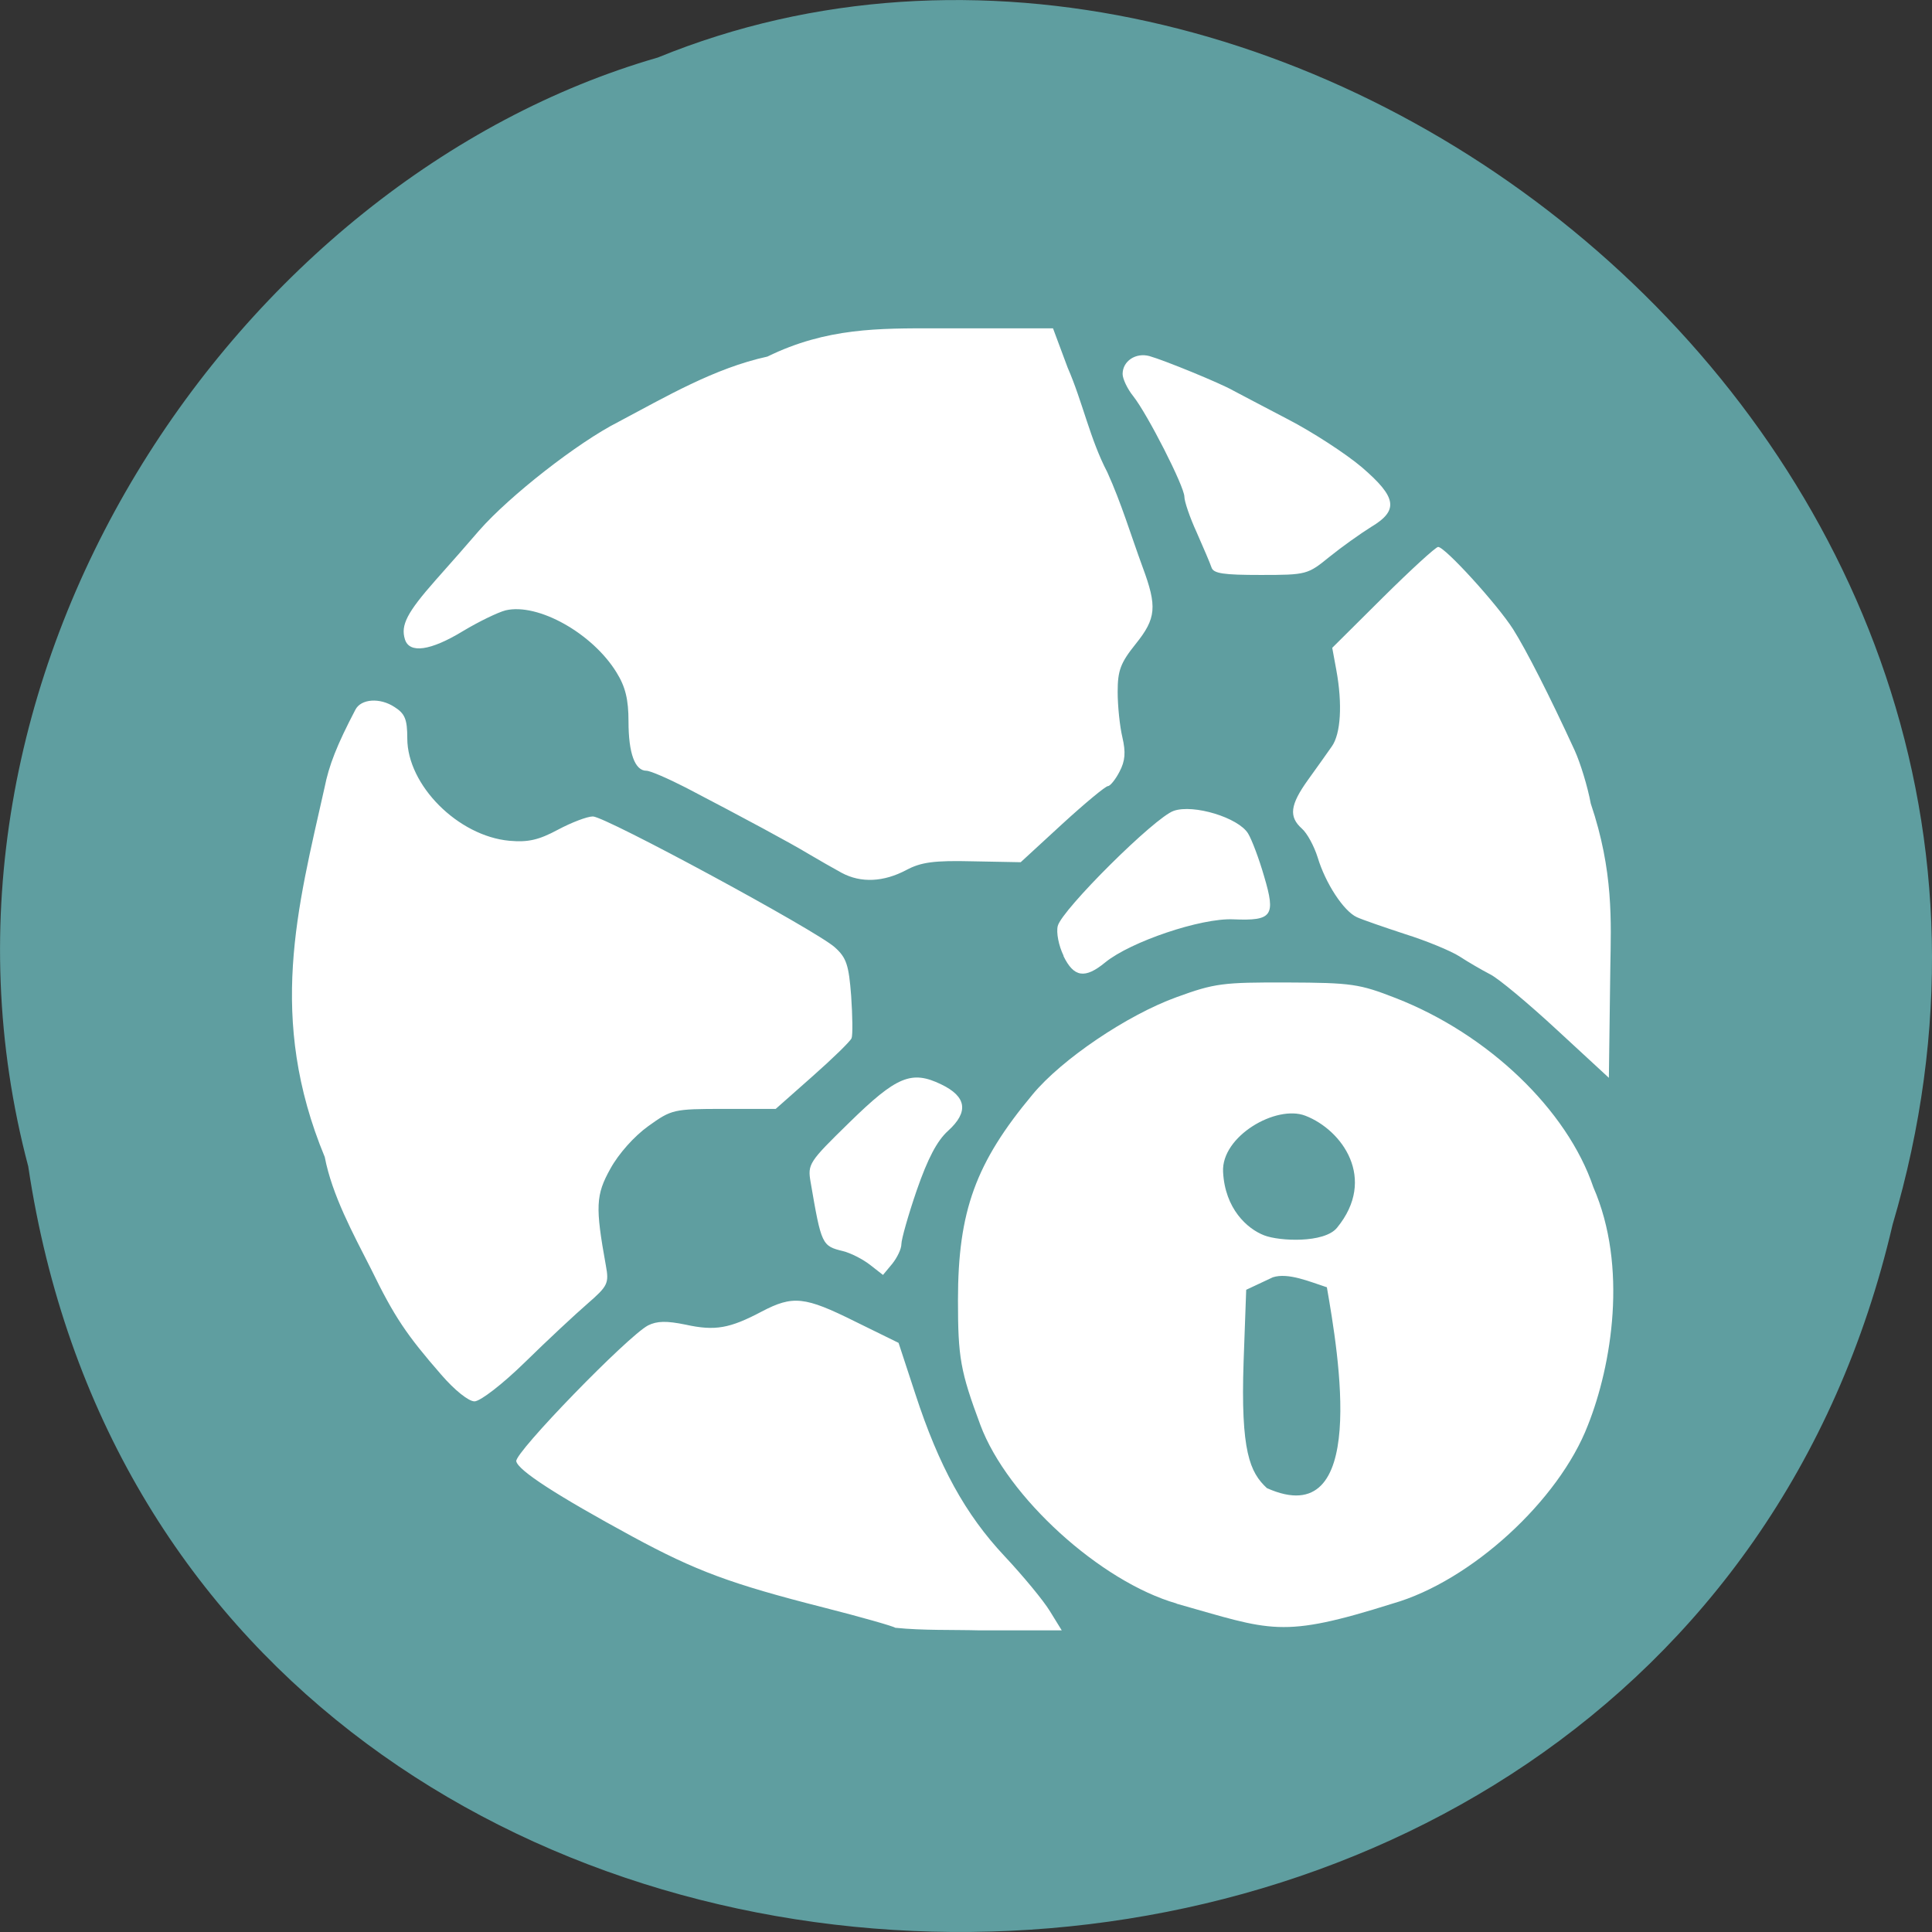 
<svg xmlns="http://www.w3.org/2000/svg" xmlns:xlink="http://www.w3.org/1999/xlink" width="32px" height="32px" viewBox="0 0 32 32" version="1.1">
<rect x="0" y="0" width="32" height="32" fill="#333333" stroke="none"/>
<g id="surface1">
<path style=" stroke:none;fill-rule:nonzero;fill:rgb(37.255%,61.961%,62.745%);fill-opacity:1;" d="M 0.469 19.328 C 2.945 35.809 27.617 36.305 31.348 20.281 C 35.184 7.309 21.289 -3.297 10.895 0.953 C 3.934 2.961 -1.691 11.18 0.469 19.324 Z M 0.469 19.328 "/>
<path style=" stroke:none;fill-rule:nonzero;fill:rgb(100%,100%,100%);fill-opacity:1;" d="M 14.828 26.961 C 14.805 26.938 14.27 26.785 13.641 26.625 C 12.105 26.234 11.527 26.02 10.48 25.453 C 9.215 24.766 8.582 24.355 8.551 24.203 C 8.523 24.059 10.398 22.129 10.734 21.953 C 10.883 21.879 11.039 21.875 11.359 21.941 C 11.844 22.047 12.086 22.004 12.617 21.723 C 13.133 21.453 13.328 21.473 14.16 21.887 L 14.883 22.242 L 15.16 23.086 C 15.551 24.285 15.988 25.082 16.637 25.773 C 16.945 26.102 17.285 26.512 17.391 26.688 L 17.586 27.004 L 16.227 27.004 C 15.766 26.992 15.285 27.008 14.828 26.961 Z M 19.488 26.559 C 18.23 26.199 16.684 24.797 16.238 23.602 C 15.906 22.711 15.867 22.484 15.867 21.535 C 15.867 20.059 16.16 19.258 17.102 18.129 C 17.586 17.543 18.676 16.809 19.488 16.516 C 20.121 16.285 20.254 16.27 21.32 16.273 C 22.391 16.277 22.516 16.297 23.117 16.531 C 24.652 17.129 25.957 18.383 26.391 19.664 C 26.965 20.98 26.695 22.613 26.301 23.605 C 25.82 24.855 24.363 26.188 23.07 26.559 C 21.207 27.145 21.07 27.008 19.488 26.562 Z M 21.973 21.32 C 21.695 21.23 21.336 21.074 21.082 21.156 L 20.641 21.363 L 20.598 22.551 C 20.547 24.043 20.703 24.387 20.984 24.648 C 22.68 25.406 22.168 22.422 21.977 21.32 Z M 22.145 20.336 C 22.812 19.523 22.23 18.715 21.621 18.48 C 21.137 18.293 20.227 18.82 20.258 19.41 C 20.289 20.02 20.656 20.352 20.938 20.461 C 21.188 20.559 21.934 20.594 22.145 20.336 Z M 7.309 22.77 C 6.73 22.105 6.531 21.809 6.148 21.023 C 5.844 20.426 5.5 19.793 5.379 19.164 C 4.426 16.863 4.926 15.047 5.375 13.047 C 5.449 12.676 5.578 12.344 5.887 11.754 C 5.98 11.574 6.293 11.551 6.535 11.711 C 6.707 11.82 6.746 11.914 6.746 12.23 C 6.746 13.004 7.586 13.848 8.438 13.926 C 8.746 13.953 8.922 13.914 9.242 13.742 C 9.469 13.621 9.727 13.523 9.82 13.523 C 10.027 13.523 13.523 15.414 13.828 15.691 C 14.02 15.863 14.059 15.984 14.098 16.496 C 14.121 16.828 14.125 17.145 14.105 17.195 C 14.086 17.246 13.793 17.531 13.457 17.828 L 12.848 18.367 L 11.992 18.367 C 11.152 18.367 11.125 18.375 10.738 18.652 C 10.504 18.82 10.246 19.109 10.109 19.359 C 9.867 19.793 9.859 19.988 10.035 20.961 C 10.09 21.258 10.066 21.301 9.73 21.594 C 9.531 21.766 9.066 22.199 8.699 22.559 C 8.32 22.93 7.953 23.211 7.859 23.211 C 7.762 23.211 7.531 23.027 7.309 22.77 Z M 14.41 20.949 C 14.289 20.855 14.09 20.754 13.965 20.723 C 13.613 20.637 13.605 20.621 13.426 19.578 C 13.375 19.281 13.398 19.246 14.066 18.594 C 14.852 17.824 15.098 17.723 15.59 17.961 C 16.012 18.164 16.047 18.418 15.703 18.73 C 15.52 18.895 15.367 19.188 15.184 19.715 C 15.043 20.125 14.93 20.527 14.93 20.605 C 14.93 20.688 14.859 20.832 14.777 20.934 L 14.625 21.117 Z M 25.789 17.059 C 25.316 16.621 24.816 16.203 24.68 16.137 C 24.543 16.066 24.316 15.934 24.172 15.84 C 24.031 15.75 23.625 15.582 23.277 15.473 C 22.93 15.359 22.566 15.234 22.473 15.191 C 22.254 15.09 21.953 14.629 21.824 14.199 C 21.766 14.016 21.652 13.801 21.562 13.723 C 21.344 13.527 21.367 13.332 21.664 12.918 C 21.809 12.719 21.984 12.469 22.059 12.363 C 22.207 12.156 22.238 11.664 22.133 11.094 L 22.066 10.73 L 22.906 9.895 C 23.371 9.434 23.781 9.059 23.82 9.059 C 23.934 9.059 24.801 10.012 25.062 10.422 C 25.277 10.762 25.664 11.52 26.082 12.43 C 26.176 12.637 26.297 13.031 26.348 13.309 C 26.727 14.43 26.684 15.266 26.672 16.023 L 26.648 17.852 Z M 17.617 15.832 C 17.535 15.664 17.492 15.445 17.52 15.336 C 17.59 15.066 19.129 13.535 19.441 13.43 C 19.77 13.316 20.512 13.543 20.672 13.805 C 20.734 13.906 20.855 14.227 20.938 14.516 C 21.133 15.172 21.074 15.254 20.426 15.227 C 19.891 15.203 18.727 15.598 18.309 15.938 C 17.969 16.219 17.785 16.188 17.613 15.832 Z M 13.941 14.457 C 13.805 14.383 13.559 14.242 13.395 14.145 C 13.09 13.961 12.344 13.559 11.363 13.047 C 11.066 12.895 10.77 12.766 10.707 12.766 C 10.516 12.766 10.41 12.477 10.41 11.949 C 10.41 11.586 10.359 11.375 10.211 11.137 C 9.812 10.488 8.91 9.984 8.375 10.109 C 8.25 10.141 7.934 10.293 7.668 10.453 C 7.129 10.781 6.781 10.828 6.707 10.59 C 6.633 10.355 6.742 10.145 7.215 9.609 C 7.449 9.348 7.773 8.977 7.938 8.785 C 8.438 8.215 9.57 7.328 10.242 6.988 C 11.031 6.57 11.832 6.098 12.711 5.906 C 13.691 5.426 14.566 5.438 15.5 5.438 L 17.441 5.438 L 17.684 6.09 C 17.93 6.652 18.055 7.277 18.34 7.82 C 18.574 8.336 18.727 8.852 18.926 9.395 C 19.168 10.047 19.152 10.242 18.809 10.668 C 18.559 10.98 18.512 11.105 18.512 11.461 C 18.512 11.691 18.547 12.031 18.59 12.211 C 18.648 12.461 18.637 12.602 18.543 12.781 C 18.477 12.91 18.387 13.02 18.352 13.02 C 18.312 13.02 17.973 13.301 17.594 13.648 L 16.906 14.281 L 16.109 14.266 C 15.469 14.25 15.254 14.281 15.012 14.41 C 14.637 14.609 14.262 14.629 13.941 14.457 Z M 20.066 9.398 C 20.043 9.328 19.93 9.066 19.82 8.816 C 19.707 8.57 19.617 8.305 19.617 8.227 C 19.617 8.059 19.008 6.863 18.77 6.562 C 18.672 6.441 18.594 6.273 18.594 6.195 C 18.594 5.98 18.812 5.836 19.039 5.898 C 19.289 5.969 20.207 6.344 20.426 6.469 C 20.52 6.52 20.93 6.734 21.34 6.949 C 21.746 7.16 22.293 7.516 22.555 7.738 C 23.137 8.238 23.172 8.453 22.707 8.73 C 22.531 8.84 22.223 9.059 22.02 9.223 C 21.66 9.516 21.641 9.523 20.883 9.523 C 20.266 9.523 20.098 9.5 20.066 9.398 Z M 20.066 9.398 "/>
</g>
</svg>
